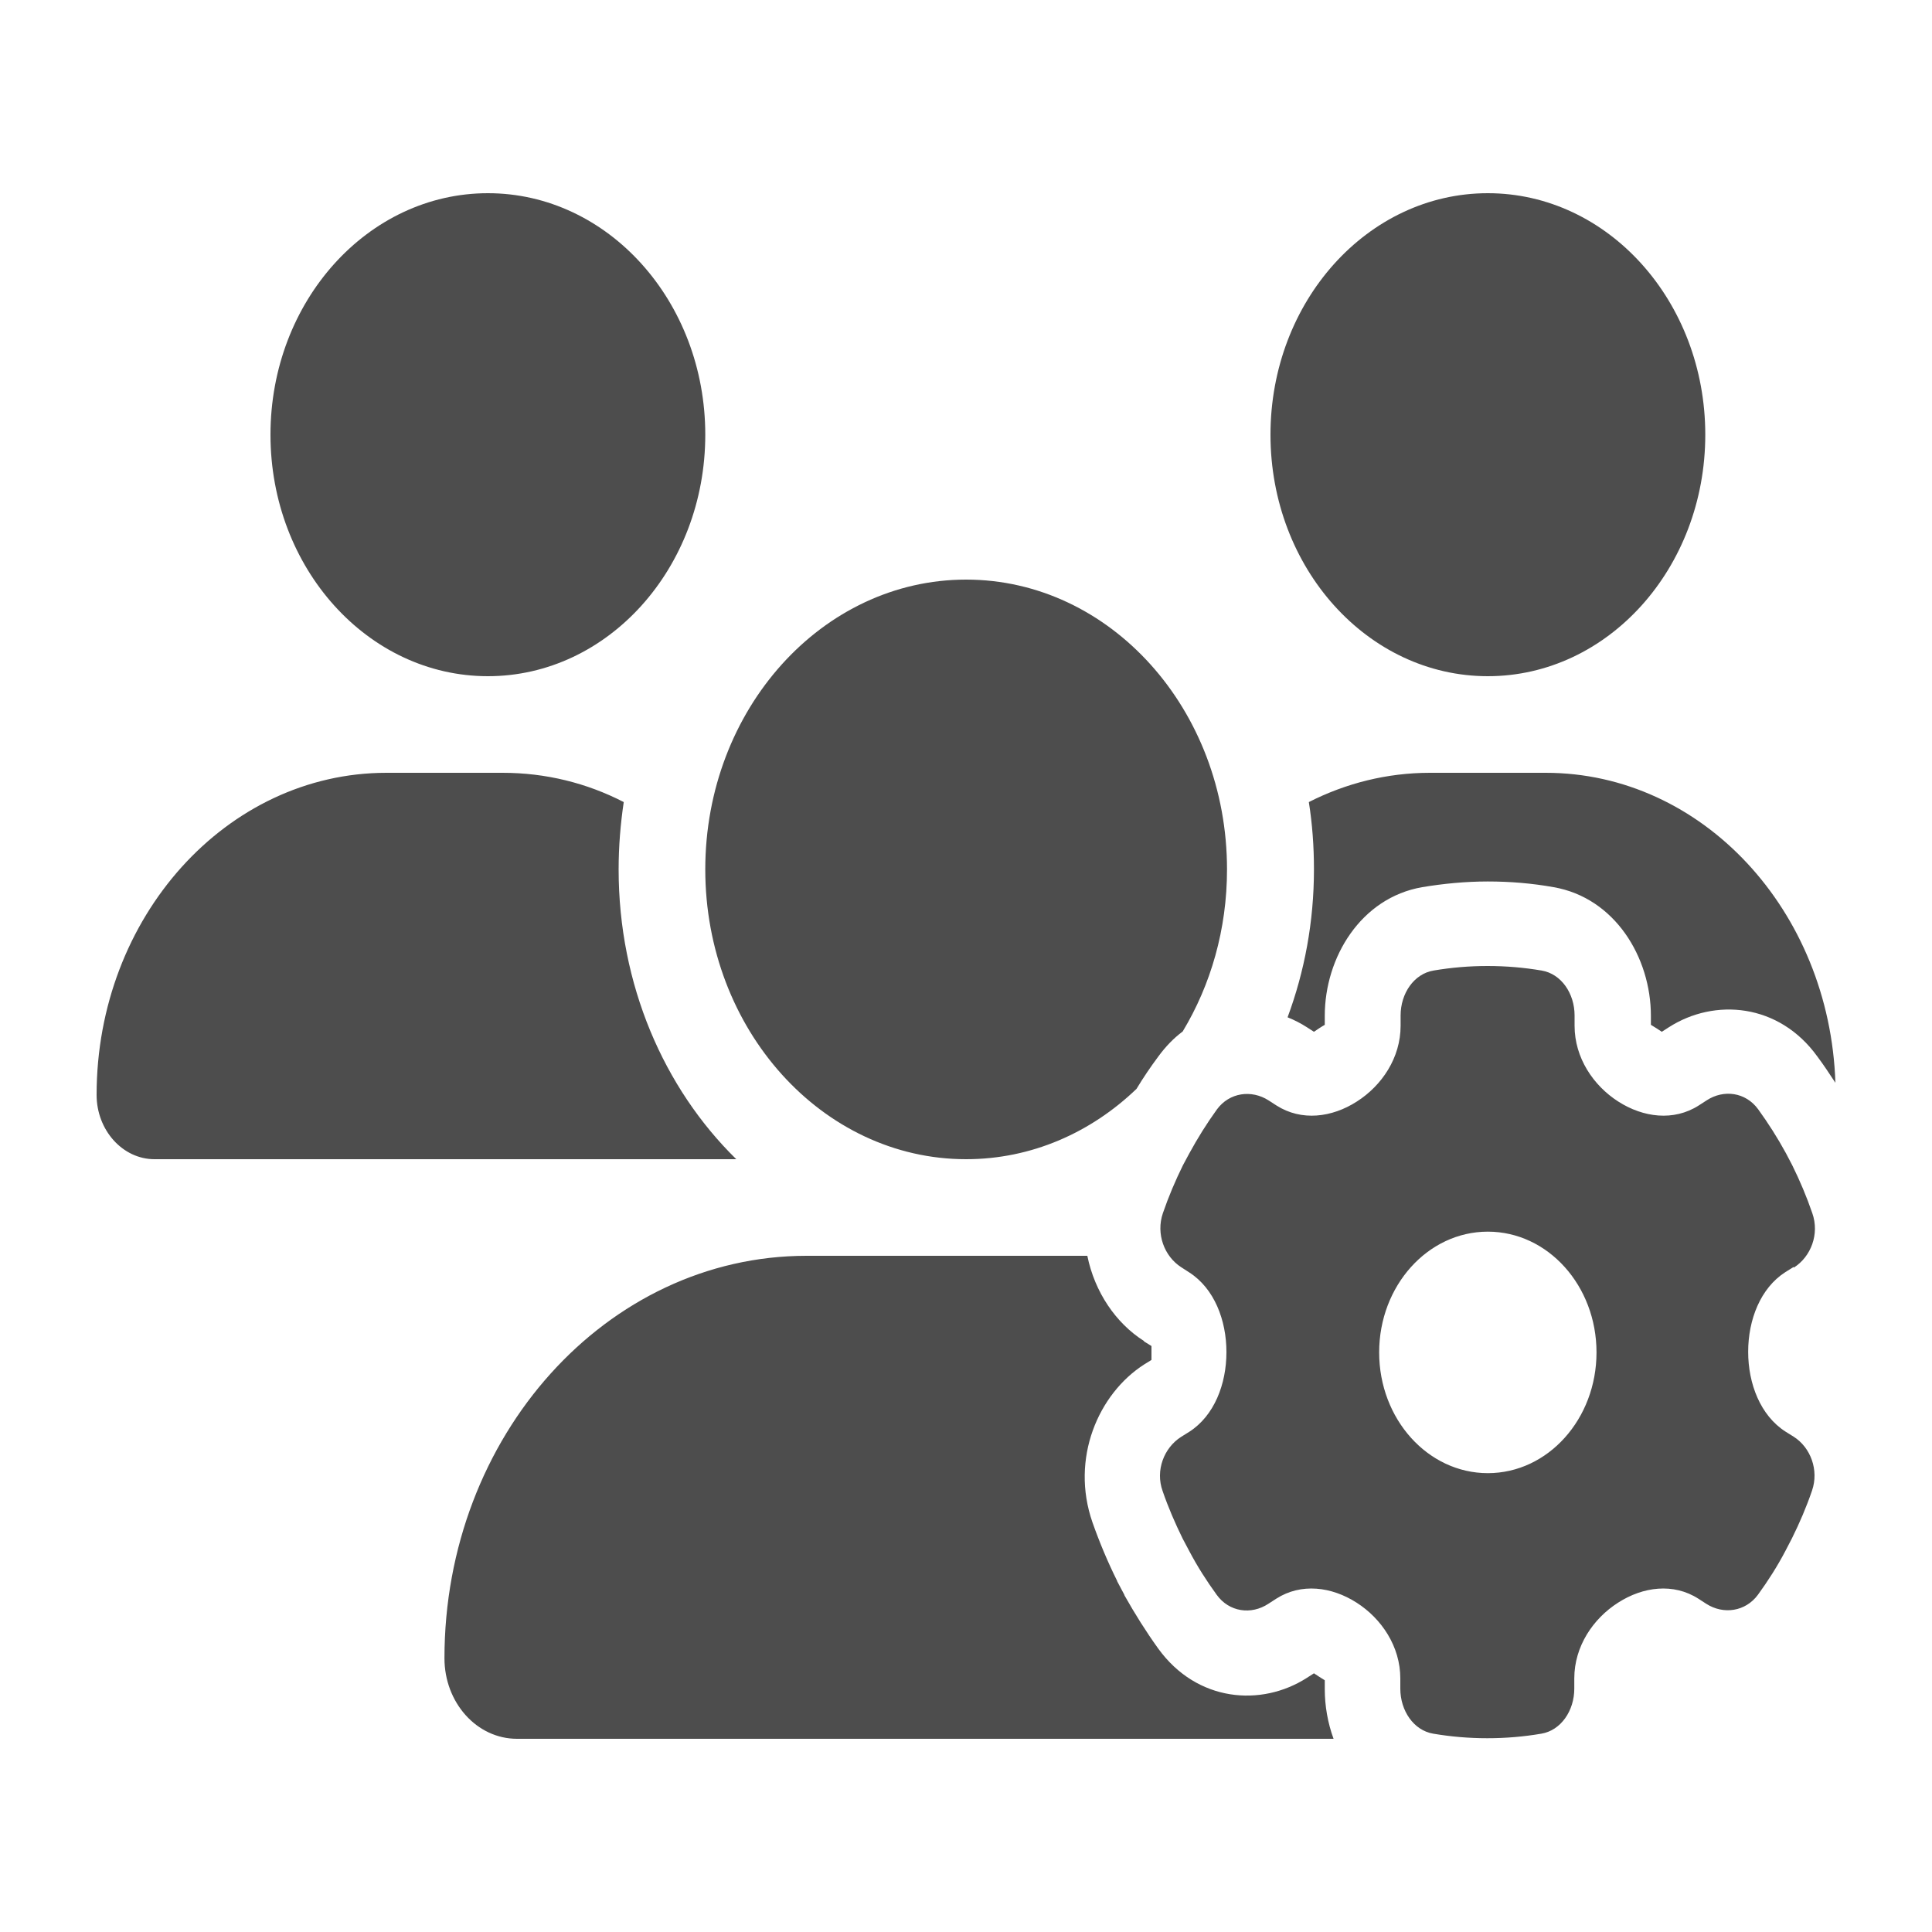 <?xml version="1.0" encoding="UTF-8"?>
<!-- Generated by Pixelmator Pro 3.5.11 -->
<svg width="20" height="20" viewBox="0 0 20 20" xmlns="http://www.w3.org/2000/svg">
    <path id="Path" fill="#4d4d4d" stroke="none" d="M 5.051 7 C 6.293 7 7.301 5.881 7.301 4.5 C 7.301 3.119 6.293 2 5.051 2 C 3.808 2 2.8 3.119 2.8 4.5 C 2.8 5.881 3.808 7 5.051 7 Z M 15.402 7 C 16.645 7 17.653 5.881 17.653 4.5 C 17.653 3.119 16.645 2 15.402 2 C 14.159 2 13.152 3.119 13.152 4.5 C 13.152 5.881 14.159 7 15.402 7 Z M 1 11.334 C 1 11.7 1.27 12 1.599 12 L 7.602 12 C 7.608 12 7.613 12 7.622 12 C 6.873 11.266 6.404 10.194 6.404 9 C 6.404 8.762 6.423 8.531 6.457 8.303 C 6.075 8.106 5.65 8 5.203 8 L 4.001 8 C 2.345 8 1 9.494 1 11.334 Z M 10.001 12 C 10.677 12 11.293 11.725 11.765 11.272 C 11.835 11.156 11.911 11.044 11.99 10.938 C 12.066 10.834 12.15 10.747 12.243 10.678 C 12.533 10.197 12.702 9.622 12.702 9 C 12.702 7.344 11.492 6 10.001 6 C 8.511 6 7.301 7.344 7.301 9 C 7.301 10.656 8.511 12 10.001 12 Z M 11.841 13.881 C 11.551 13.697 11.332 13.375 11.256 13 L 8.35 13 C 6.28 13 4.601 14.866 4.601 17.166 C 4.601 17.625 4.935 18 5.352 18 L 13.805 18 C 13.745 17.837 13.714 17.659 13.714 17.487 L 13.714 17.394 C 13.678 17.372 13.639 17.347 13.602 17.322 L 13.529 17.369 C 13.056 17.672 12.39 17.619 11.99 17.066 C 11.864 16.891 11.748 16.706 11.641 16.516 L 11.639 16.509 L 11.636 16.503 L 11.568 16.375 L 11.565 16.369 L 11.563 16.362 C 11.467 16.169 11.383 15.969 11.309 15.759 C 11.079 15.097 11.371 14.428 11.844 14.125 L 11.92 14.078 C 11.92 14.053 11.92 14.031 11.92 14.006 C 11.92 13.981 11.92 13.959 11.92 13.934 L 11.844 13.887 Z M 16.001 8 L 14.803 8 C 14.356 8 13.931 8.109 13.549 8.303 C 13.585 8.528 13.602 8.762 13.602 9 C 13.602 9.544 13.504 10.059 13.329 10.531 C 13.399 10.559 13.467 10.594 13.529 10.634 L 13.602 10.681 C 13.639 10.656 13.675 10.631 13.714 10.609 L 13.714 10.516 C 13.714 9.909 14.089 9.294 14.722 9.184 C 14.944 9.147 15.172 9.125 15.402 9.125 C 15.633 9.125 15.861 9.144 16.083 9.184 C 16.716 9.294 17.09 9.909 17.09 10.516 L 17.09 10.609 C 17.127 10.631 17.166 10.656 17.203 10.681 L 17.276 10.634 C 17.748 10.331 18.415 10.384 18.814 10.938 C 18.879 11.025 18.941 11.119 19 11.209 C 18.941 9.425 17.622 8 16.001 8 Z M 18.57 13.122 C 18.747 13.009 18.837 12.775 18.761 12.559 C 18.702 12.387 18.632 12.222 18.553 12.062 L 18.488 11.938 C 18.401 11.778 18.305 11.628 18.201 11.484 C 18.072 11.306 17.844 11.275 17.667 11.391 L 17.585 11.444 C 17.326 11.609 17.011 11.569 16.752 11.403 C 16.494 11.238 16.3 10.95 16.3 10.619 L 16.3 10.512 C 16.3 10.284 16.162 10.081 15.959 10.047 C 15.776 10.016 15.591 10 15.399 10 C 15.208 10 15.023 10.016 14.84 10.047 C 14.637 10.081 14.499 10.284 14.499 10.512 L 14.499 10.619 C 14.499 10.95 14.305 11.238 14.046 11.403 C 13.788 11.569 13.473 11.609 13.214 11.444 L 13.132 11.391 C 12.955 11.278 12.727 11.309 12.598 11.484 C 12.494 11.628 12.398 11.781 12.311 11.941 L 12.246 12.062 C 12.167 12.222 12.097 12.387 12.038 12.559 C 11.965 12.772 12.052 13.006 12.229 13.119 L 12.311 13.172 C 12.57 13.338 12.696 13.666 12.696 13.997 C 12.696 14.328 12.57 14.656 12.311 14.822 L 12.226 14.875 C 12.049 14.988 11.959 15.222 12.035 15.434 C 12.094 15.606 12.165 15.769 12.243 15.928 L 12.311 16.056 C 12.395 16.216 12.491 16.366 12.595 16.509 C 12.724 16.688 12.952 16.719 13.129 16.603 L 13.211 16.55 C 13.47 16.384 13.785 16.425 14.044 16.591 C 14.302 16.756 14.496 17.044 14.496 17.375 L 14.496 17.481 C 14.496 17.709 14.634 17.913 14.837 17.947 C 15.02 17.978 15.205 17.994 15.397 17.994 C 15.588 17.994 15.774 17.978 15.956 17.947 C 16.159 17.913 16.297 17.709 16.297 17.481 L 16.297 17.375 C 16.297 17.044 16.491 16.756 16.75 16.591 C 17.008 16.425 17.323 16.384 17.582 16.55 L 17.664 16.603 C 17.841 16.716 18.069 16.684 18.198 16.509 C 18.302 16.366 18.398 16.216 18.482 16.056 L 18.55 15.925 C 18.629 15.766 18.699 15.603 18.758 15.431 C 18.831 15.219 18.744 14.984 18.567 14.872 L 18.482 14.819 C 18.224 14.653 18.097 14.325 18.097 13.994 C 18.097 13.662 18.224 13.334 18.482 13.169 L 18.567 13.116 Z M 14.277 14 C 14.277 13.31 14.781 12.75 15.402 12.75 C 16.024 12.75 16.527 13.31 16.527 14 C 16.527 14.69 16.024 15.25 15.402 15.25 C 14.781 15.25 14.277 14.69 14.277 14 Z"/>
</svg>
